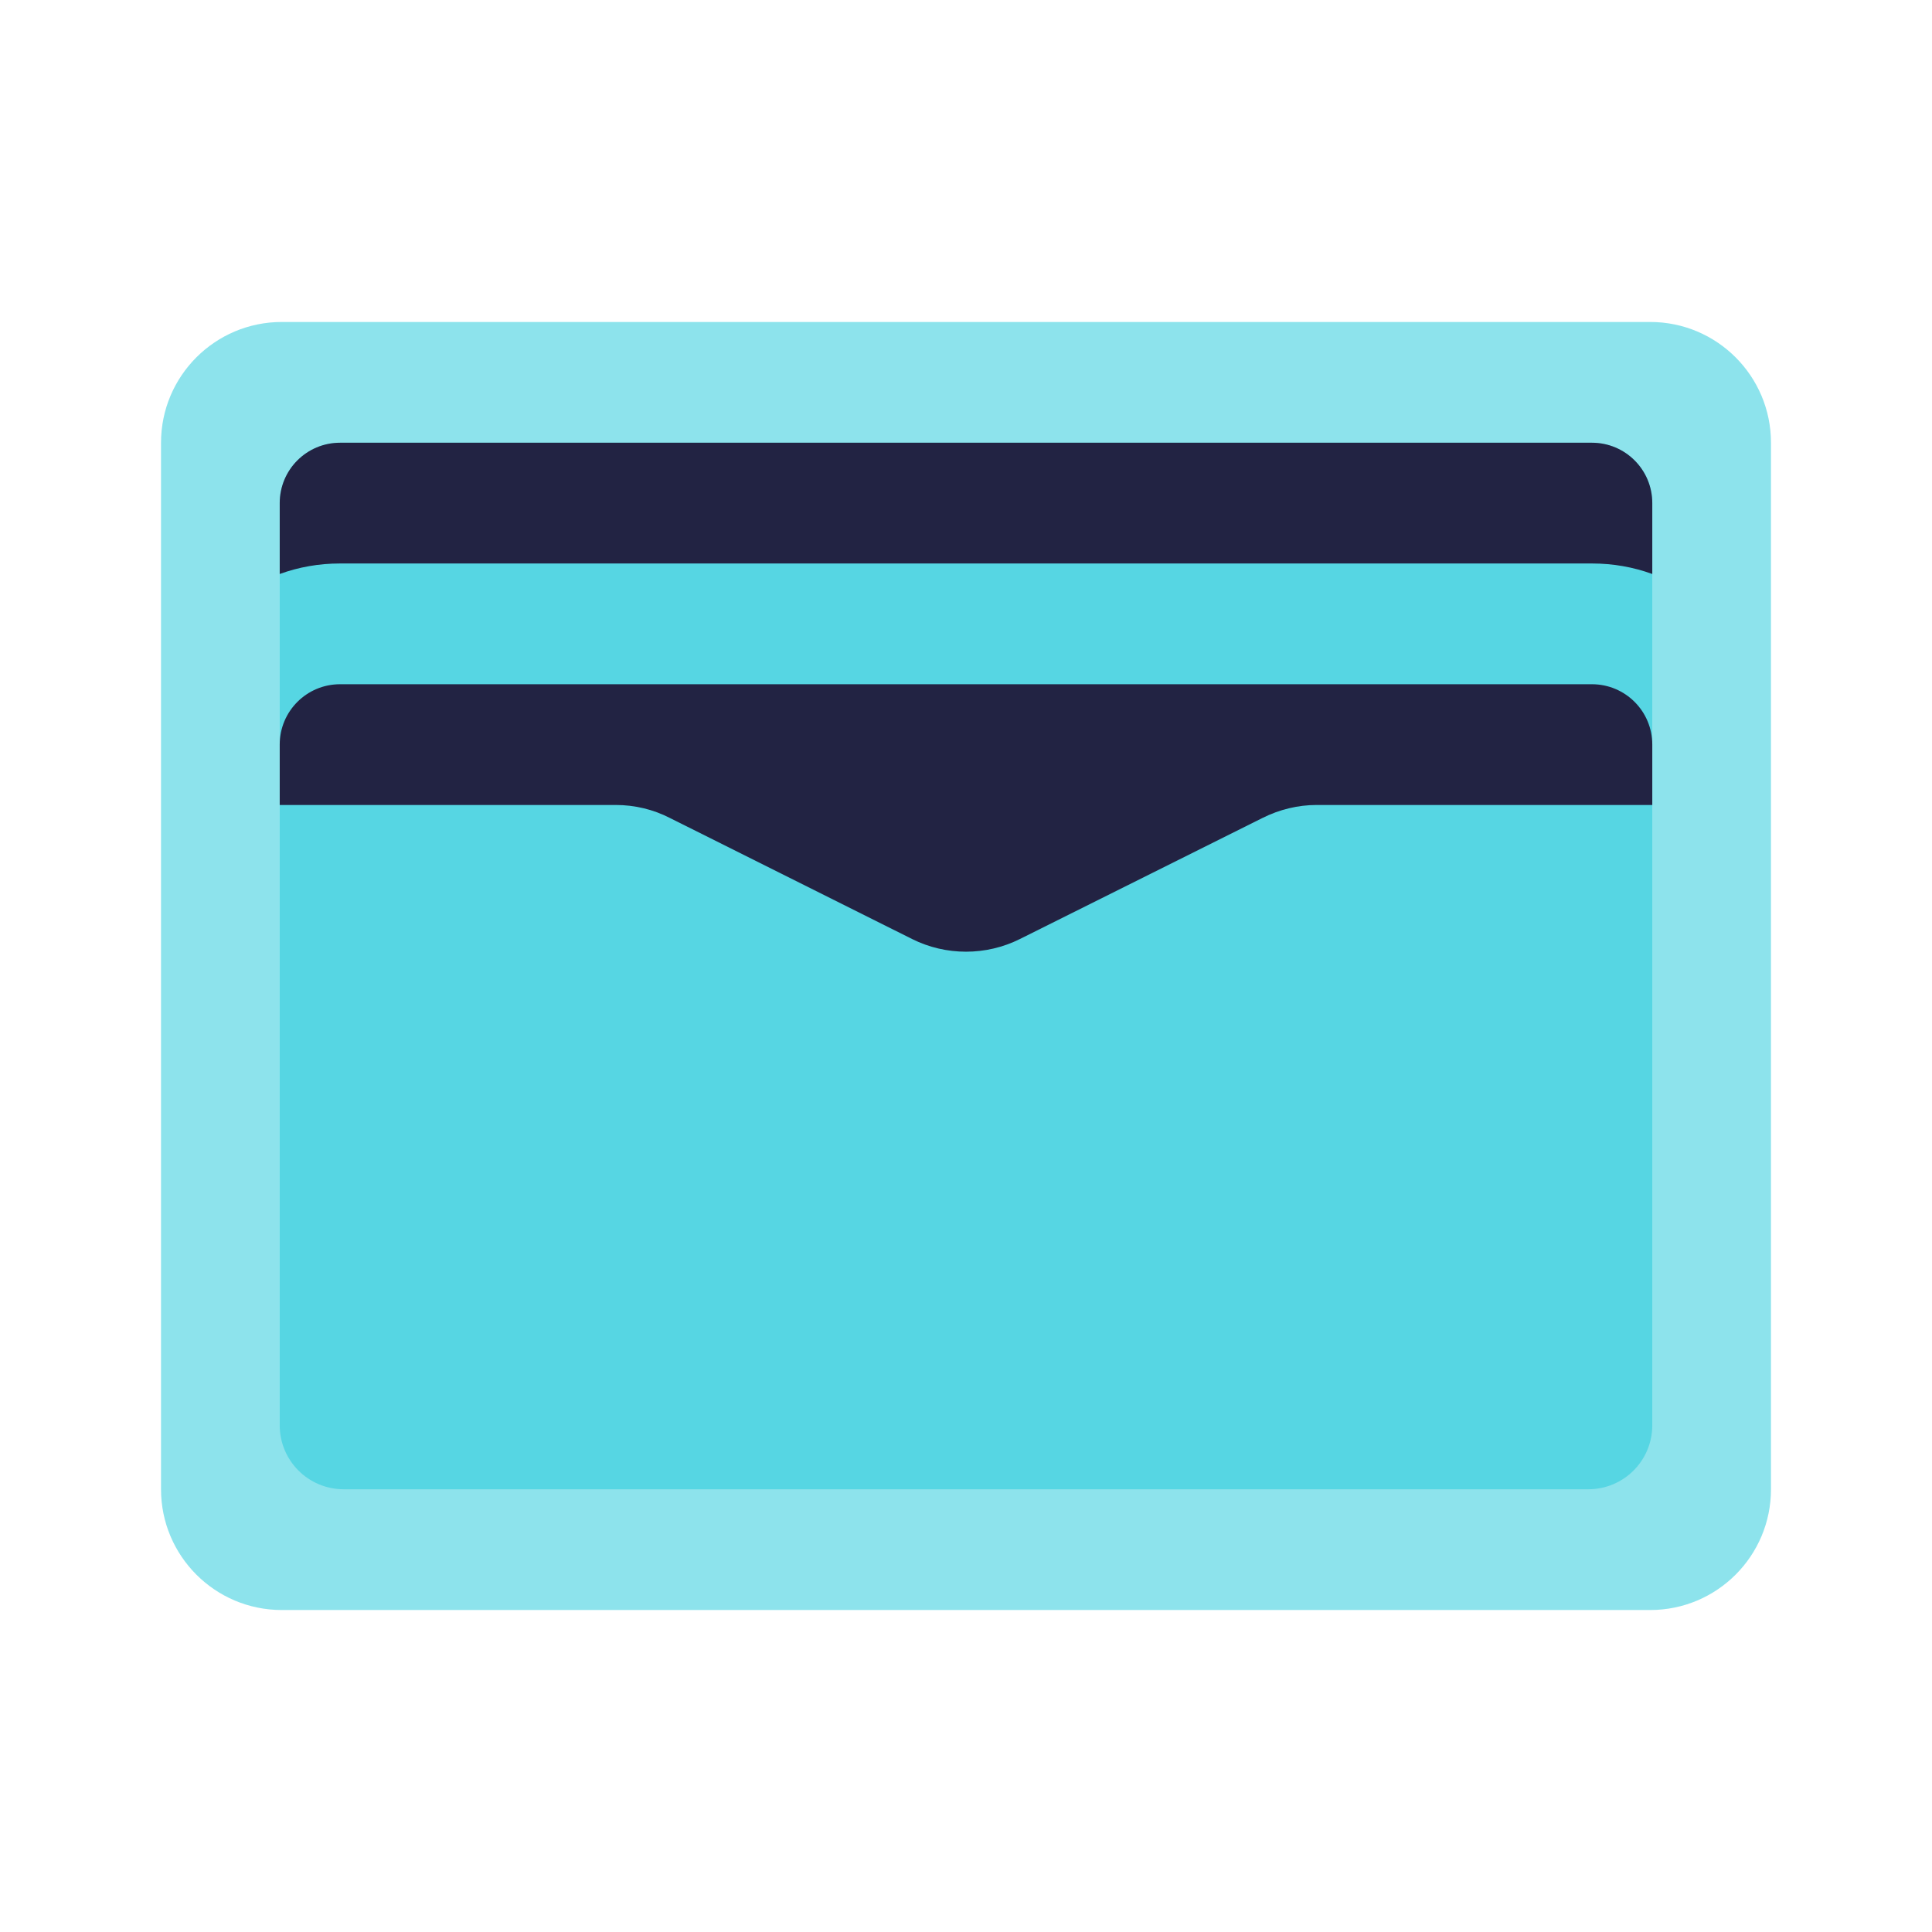 <svg width="32" height="32" viewBox="0 0 32 32" fill="none" xmlns="http://www.w3.org/2000/svg">
<path opacity="0.52" d="M27.333 5.333H4.667C3.562 5.333 2.667 6.229 2.667 7.333V24.667C2.667 25.771 3.562 26.667 4.667 26.667H27.333C28.438 26.667 29.333 25.771 29.333 24.667V7.333C29.333 6.229 28.438 5.333 27.333 5.333Z" fill="#25CBDB"/>
<path opacity="0.52" d="M5.633 7.333H26.367C26.92 7.333 27.367 7.78 27.367 8.333V23.607C27.367 24.193 26.893 24.667 26.307 24.667H5.693C5.107 24.667 4.633 24.193 4.633 23.607V8.333C4.633 7.78 5.08 7.333 5.633 7.333Z" fill="#25CBDB"/>
<path d="M4.633 12.333V13.333H10.2C10.513 13.333 10.82 13.407 11.093 13.547L15.107 15.553C15.667 15.833 16.333 15.833 16.893 15.553L20.913 13.547C21.193 13.407 21.5 13.333 21.807 13.333H27.367V12.333C27.367 11.78 26.92 11.333 26.367 11.333H5.633C5.08 11.333 4.633 11.78 4.633 12.333Z" fill="#222343"/>
<path d="M27.367 8.333V9.507C27.053 9.393 26.72 9.333 26.367 9.333H5.633C5.28 9.333 4.947 9.393 4.633 9.507V8.333C4.633 7.78 5.08 7.333 5.633 7.333H26.367C26.92 7.333 27.367 7.78 27.367 8.333Z" fill="#222343"/>
</svg>
